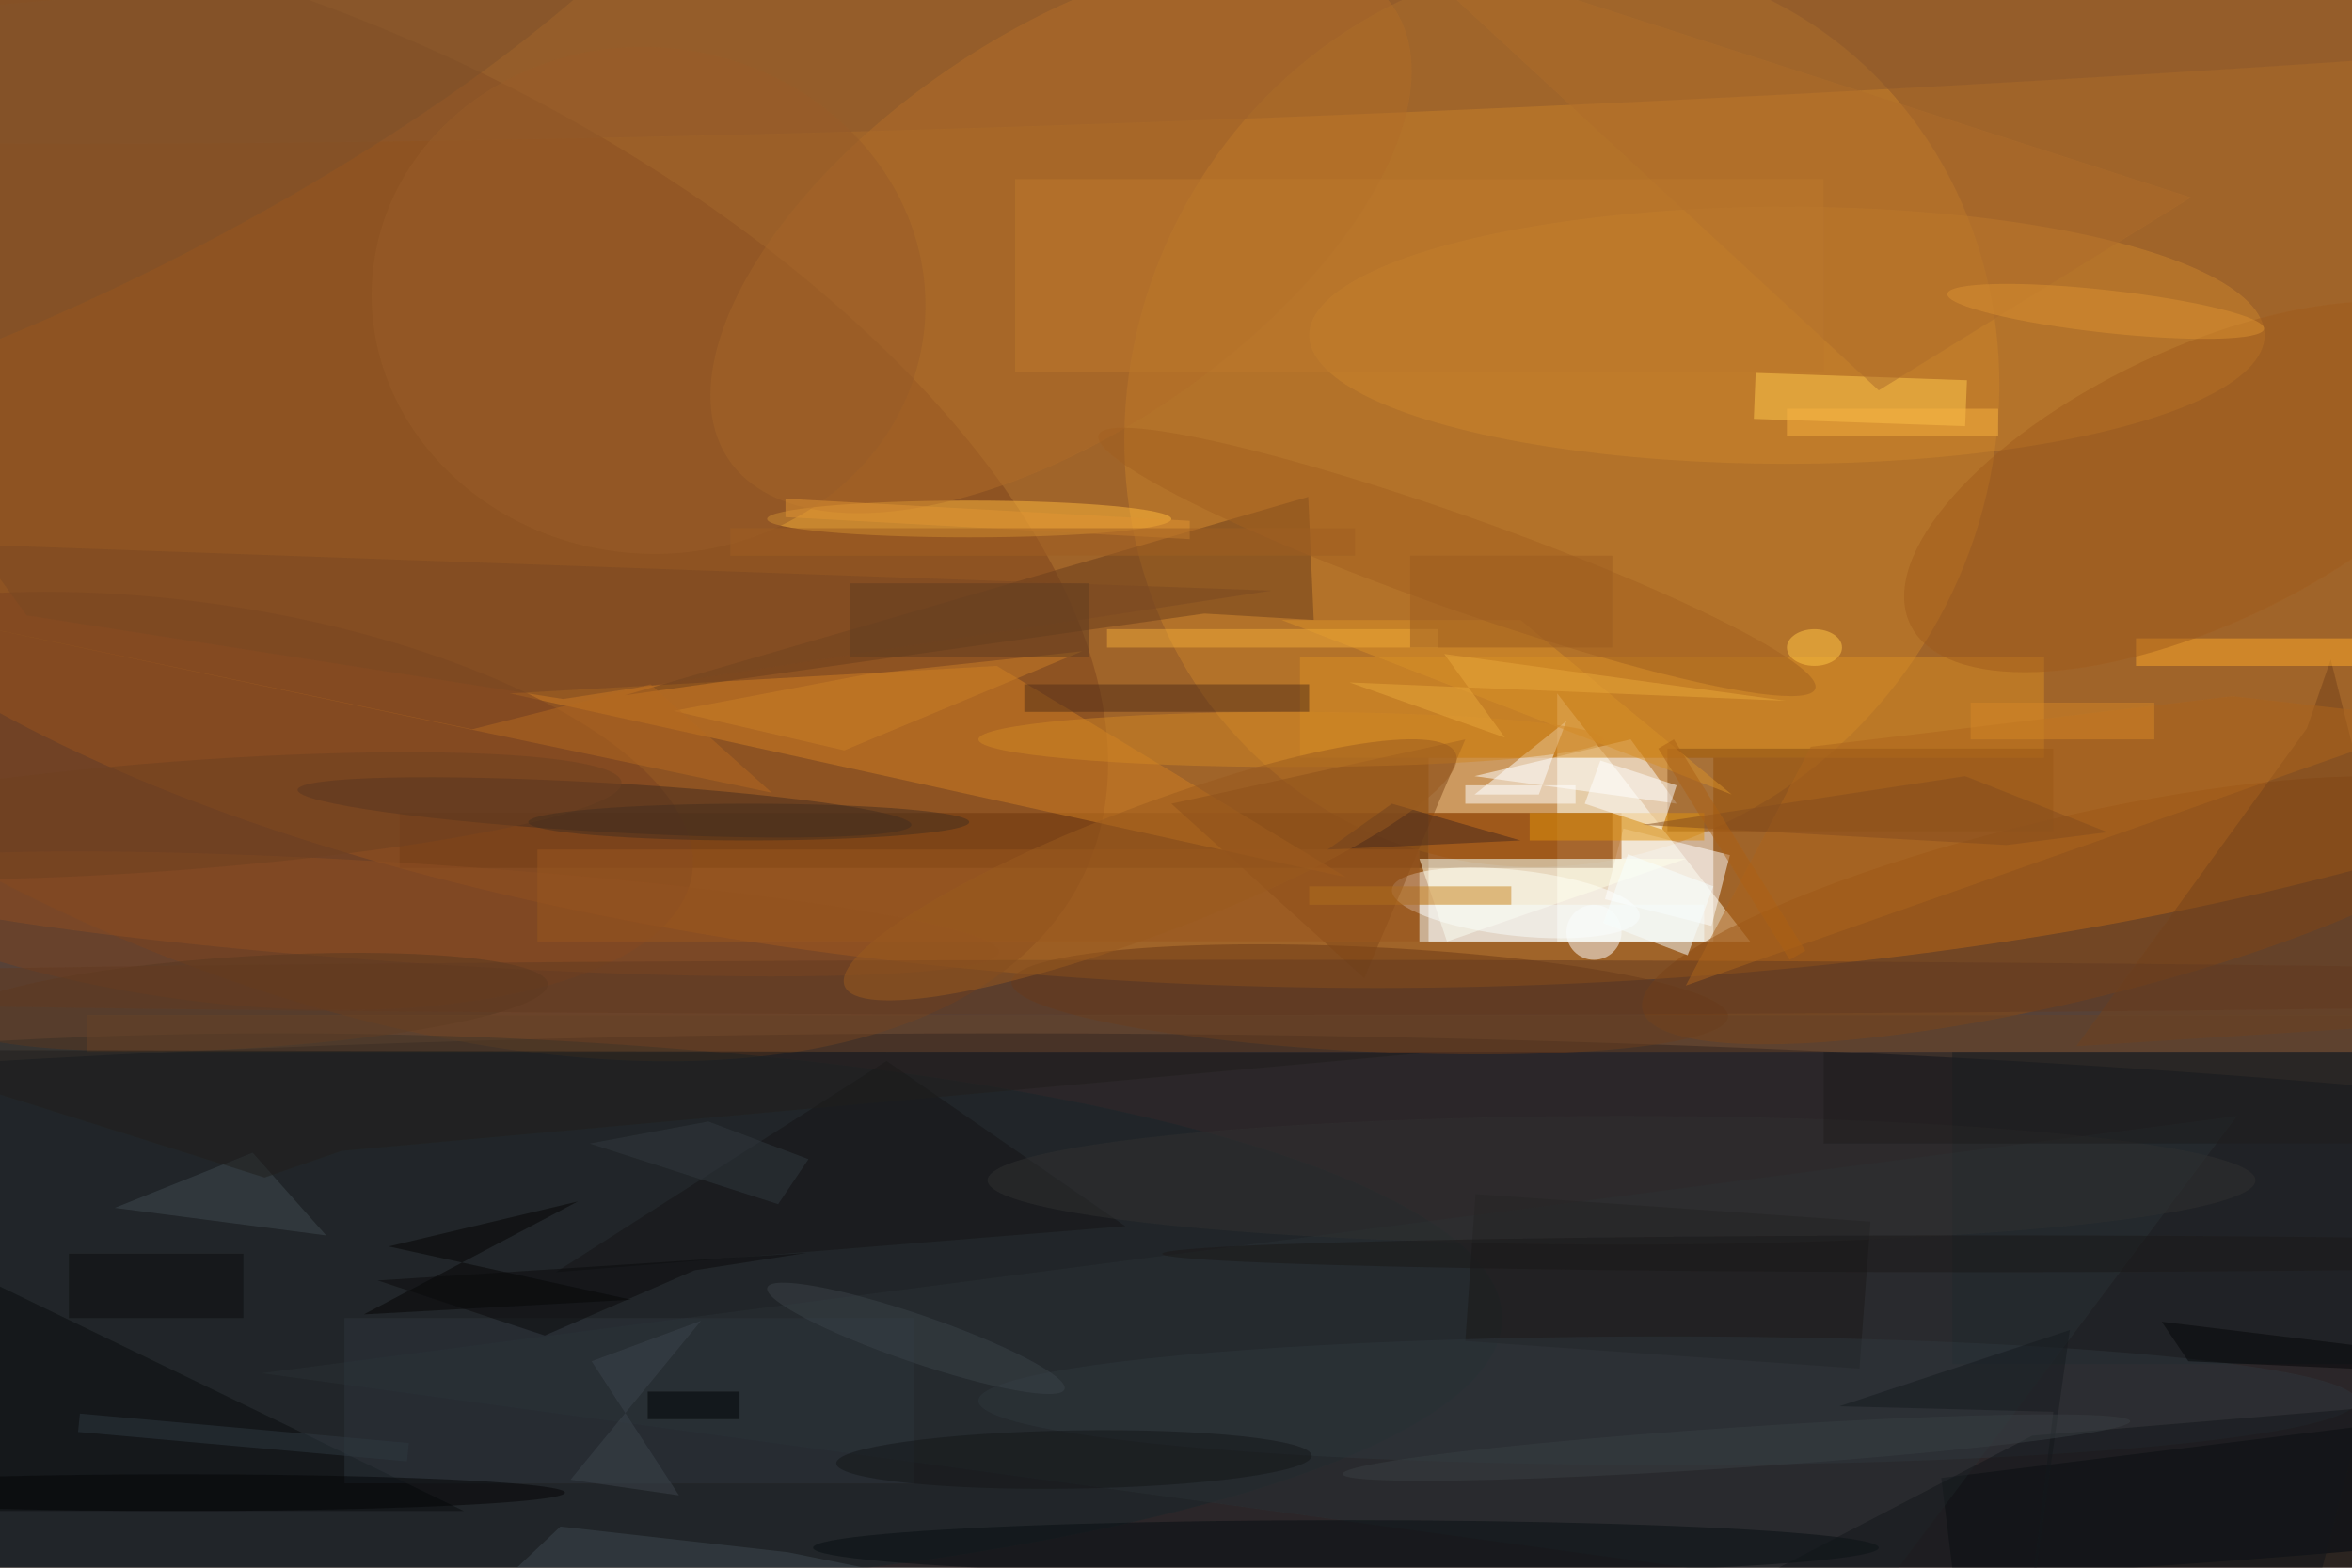 <svg xmlns="http://www.w3.org/2000/svg" viewBox="0 0 1800 1200"><defs/><filter id="a"><feGaussianBlur stdDeviation="12"/></filter><rect width="100%" height="100%" fill="#574238"/><g filter="url(#a)"><g fill-opacity=".5" transform="translate(3.5 3.5) scale(7.031)"><circle r="1" fill="#eb861a" transform="matrix(-186.36 1.301 -.505 -72.349 152.1 34.7)"/><ellipse cx="109" cy="143" fill="#000b1b" rx="255" ry="31"/><path fill="#fff" d="M155 82h31v20h-31z"/><circle r="1" fill="#7e451d" transform="matrix(89.732 42.126 -21.701 46.224 27.8 52.5)"/><circle r="1" fill="#c9822a" transform="matrix(-24.234 44.081 -40.993 -22.536 169.5 44.4)"/><path fill="ivory" d="M190 102h-21V75z"/><path fill="#6d370d" d="M43 88h132v6H43z"/><circle r="1" fill="#8e4a11" transform="matrix(46.011 -10.86 2.3 9.744 224.3 98.6)"/><circle r="1" fill="#fff" transform="matrix(-.391 3.554 -13.485 -1.482 164.5 97.8)"/><path fill="#d07e23" d="M146 95L55 75l53-3z"/><path fill="#fff" d="M160 84l22 3-5-7z"/><circle r="1" fill="#7a4320" transform="matrix(-54.349 -7.929 3.115 -21.35 20.5 86.7)"/><circle r="1" fill="#6d3a16" transform="matrix(39.011 1.892 -.276 5.687 148.6 108.3)"/><ellipse cx="30" cy="143" fill="#18262b" rx="133" ry="31"/><path fill="#d98f25" d="M141 71h81v11h-81z"/><ellipse cx="194" cy="36" fill="#cb842d" rx="52" ry="14"/><path fill="#000609" d="M213.6 183.2l-2.8-22.8 45.6-5.6 2.8 22.8z"/><ellipse cx="105" cy="56" fill="#ffbb3c" rx="22" ry="2"/><path fill="#6a3e1d" d="M130.6 66.3l-63.1 8.9 74.4-21.6.6 13.4z"/><path fill="#162125" d="M212 114h44v34h-44z"/><path fill="#293035" d="M204 173L28 149l215-28z"/><path fill="#814717" d="M127 87l32-7-11 26z"/><path fill="#874a12" d="M181 81h42v9h-42z"/><circle r="1" fill="#8d592c" transform="matrix(218.427 -9.155 .441 10.526 151.8 1.2)"/><path fill="#fff" d="M174.2 97.4l2-7.7 11.6 2.9-2 7.7z"/><circle r="1" fill="#b06d29" transform="matrix(-36.159 24.666 -12.205 -17.892 115 24.9)"/><circle r="1" fill="#442d1f" transform="matrix(.153 -2.67 33.407 1.911 65.3 87.4)"/><path fill="#080c0e" d="M-12 134l-4 30h66z"/><path fill="#ffcb4f" d="M190.4 45.1l.2-5 23 .8-.2 5z"/><circle r="1" fill="#8f4f22" transform="matrix(.357 -5.394 62.558 4.146 45.7 99)"/><ellipse cx="146" cy="168" fill="#060e12" rx="58" ry="3"/><path fill="#ffffea" d="M157 102l26-9h-29z"/><path fill="#1a1919" d="M159 145.5l1.1-16 43 3-1.2 16z"/><path fill="#fff" d="M170 78l-10 8h7z"/><path fill="#d89029" d="M165 67l23 19-49-19z"/><path fill="#75421b" d="M250.6 78.8l2.6-7.5 10 39.7-37.7 2.4z"/><path fill="#ffaa2b" d="M232 69h24v3h-24z"/><circle r="1" fill="#583821" transform="matrix(-32.527 1.975 -.303 -4.987 26.6 108.6)"/><path fill="#050505" d="M62.4 130.3l-20.6 4.9 26.4 5.8-29.1 1.6z"/><path fill="#522e18" d="M111 74h31v3h-31z"/><ellipse cx="140" cy="80" fill="#d18624" rx="34" ry="3"/><circle r="1" fill="#995d28" transform="matrix(3.183 -27.377 29.97 3.485 70.1 32.2)"/><circle r="1" fill="#a36120" transform="rotate(109.5 57.6 86.2) scale(5.057 41.382)"/><ellipse cx="135" cy="107" fill="#623b21" rx="189" ry="3"/><path fill="#a54c00" d="M155 88h21v5h-21z"/><circle cx="173" cy="101" r="3" fill="#fff"/><path fill="#c8851e" d="M142 96h22v2h-22z"/><circle r="1" fill="#a05c1c" transform="matrix(6.423 13.564 -31.587 14.956 239 52.5)"/><path fill="#e1920a" d="M166 88h19v3h-19z"/><path fill="#9b561e" d="M58 92h96v10H58z"/><circle r="1" fill="#7d502b" transform="matrix(65.258 -34.391 9.392 17.822 12.7 8)"/><path fill="#2d353c" d="M37 143h62v18H37z"/><path fill="#ac641c" d="M242.5 75.3l-45.9 5.5-13.6 26 82.3-28.9z"/><ellipse cx="181" cy="152" fill="#2e373c" rx="75" ry="7"/><path fill="#141516" d="M122 133l-62 5 36-23z"/><ellipse cx="176" cy="128" fill="#313031" rx="69" ry="7"/><path fill="#492b1f" d="M151 87l14 4-21 1z"/><path fill="#3d4851" d="M60.5 165.7l24.8 2.8 17.2 3.5-62.4 13z"/><path fill="#af6c2a" d="M151-7l87 28-34 21z"/><path fill="#ca7f27" d="M91.4 81.2l-18.6-4.3 21.1-4 23.4-2.5z"/><path fill="#674227" d="M9 110h247v4H9z"/><path fill="#1e1d1c" d="M198 114h58v10h-58z"/><circle r="1" fill="#141619" transform="matrix(25.877 -.415 .051 3.17 116.4 158.4)"/><path fill="#fff" d="M180.4 89.8L172 87l1.7-4.7L182 85z"/><circle r="1" fill="#da9030" transform="matrix(.255 -2.307 17.239 1.903 228.7 33.4)"/><path fill="#f0ab39" d="M120 68h36v2h-36z"/><path fill="#7b4923" d="M2.4 66.5l-5.6-7.7 141.1 5-77.1 11.8z"/><path fill="#3f4a50" d="M12 131l15-6 8 9z"/><circle r="1" fill="#9b5b1f" transform="matrix(33.267 -12.632 2.472 6.511 124.7 94.2)"/><path fill="#201f1d" d="M28.3 127.7l8.4-2.9 118.4-10.7-171.1-.3z"/><path fill="#854d1e" d="M228.9 90.1l-11 1.4-39.6-2.2 35.1-5.3z"/><path fill="#603d20" d="M92 63h26v8H92z"/><path fill="#e9a73b" d="M156.7 70.7l37.2 5.1-47.5-2 16.9 6z"/><path fill="#f8ffff" d="M174 100l2.7-7.5L186 96l-2.8 7.5z"/><path fill="#b56821" d="M83.5 85.8L70.3 74l-19.4 4.9L-10.8 66z"/><circle r="1" fill="#3b4249" transform="rotate(18.9 -386.6 370.6) scale(17.097 2.597)"/><path fill="#161a1e" d="M224.8 144.3l-25.1 8.3 23.3.6-3.9 31.8z"/><path fill="#9d5d20" d="M153 60h22v10h-22z"/><path fill="#fff" d="M159 85h12v2h-12z"/><path fill="#0a0c0e" d="M7 136h19v7H7z"/><ellipse cx="19" cy="162" fill="#040506" rx="42" ry="2"/><circle r="1" fill="#6e4021" transform="rotate(85.7 -38.3 54.2) scale(5.916 48.674)"/><path fill="#13171a" d="M248.6 184.4l-63.6-10 35.7-18.6 36.1-3z"/><path fill="#2f3940" d="M8.2 153.4l35.8 3.2-.2 2L8 155.4z"/><path fill="#bc782c" d="M110 19h88v21h-88z"/><circle r="1" fill="#383e43" transform="matrix(42.859 -2.875 .147 2.192 188.5 157.1)"/><path fill="#ac6114" d="M196 103l-1.7 1L180 81l1.7-1z"/><path fill="#e09433" d="M129 56.2v2l-44-2.4v-2z"/><path fill="#050708" d="M234.8 143.4l2.9 4.3 28.6 1.3 4.7-1.2z"/><path fill="#d48727" d="M214 76h20v4h-20z"/><path fill="#3c454c" d="M63.9 147.7l11.9-4.4-14.2 17.3 11.8 1.7z"/><ellipse cx="197" cy="70" fill="#ffc746" rx="3" ry="2"/><path fill="#f7fcfd" d="M154 98h31v4h-31z"/><ellipse cx="215" cy="136" fill="#1a1818" rx="89" ry="2"/><path fill="#0a0b0c" d="M58.8 144.9l16.3-7.1 12.2-1.9-46.7 3z"/><path fill="#31383e" d="M76.6 121.6L63.7 124l20.5 6.6 3.3-4.9z"/><path fill="#010204" d="M70 151h10v3H70z"/><path fill="#f9b340" d="M194 44h23v3h-23z"/><ellipse cx="81" cy="89" fill="#452e1f" rx="24" ry="2"/><path fill="#a15e22" d="M79 57h68v3H79z"/></g></g></svg>